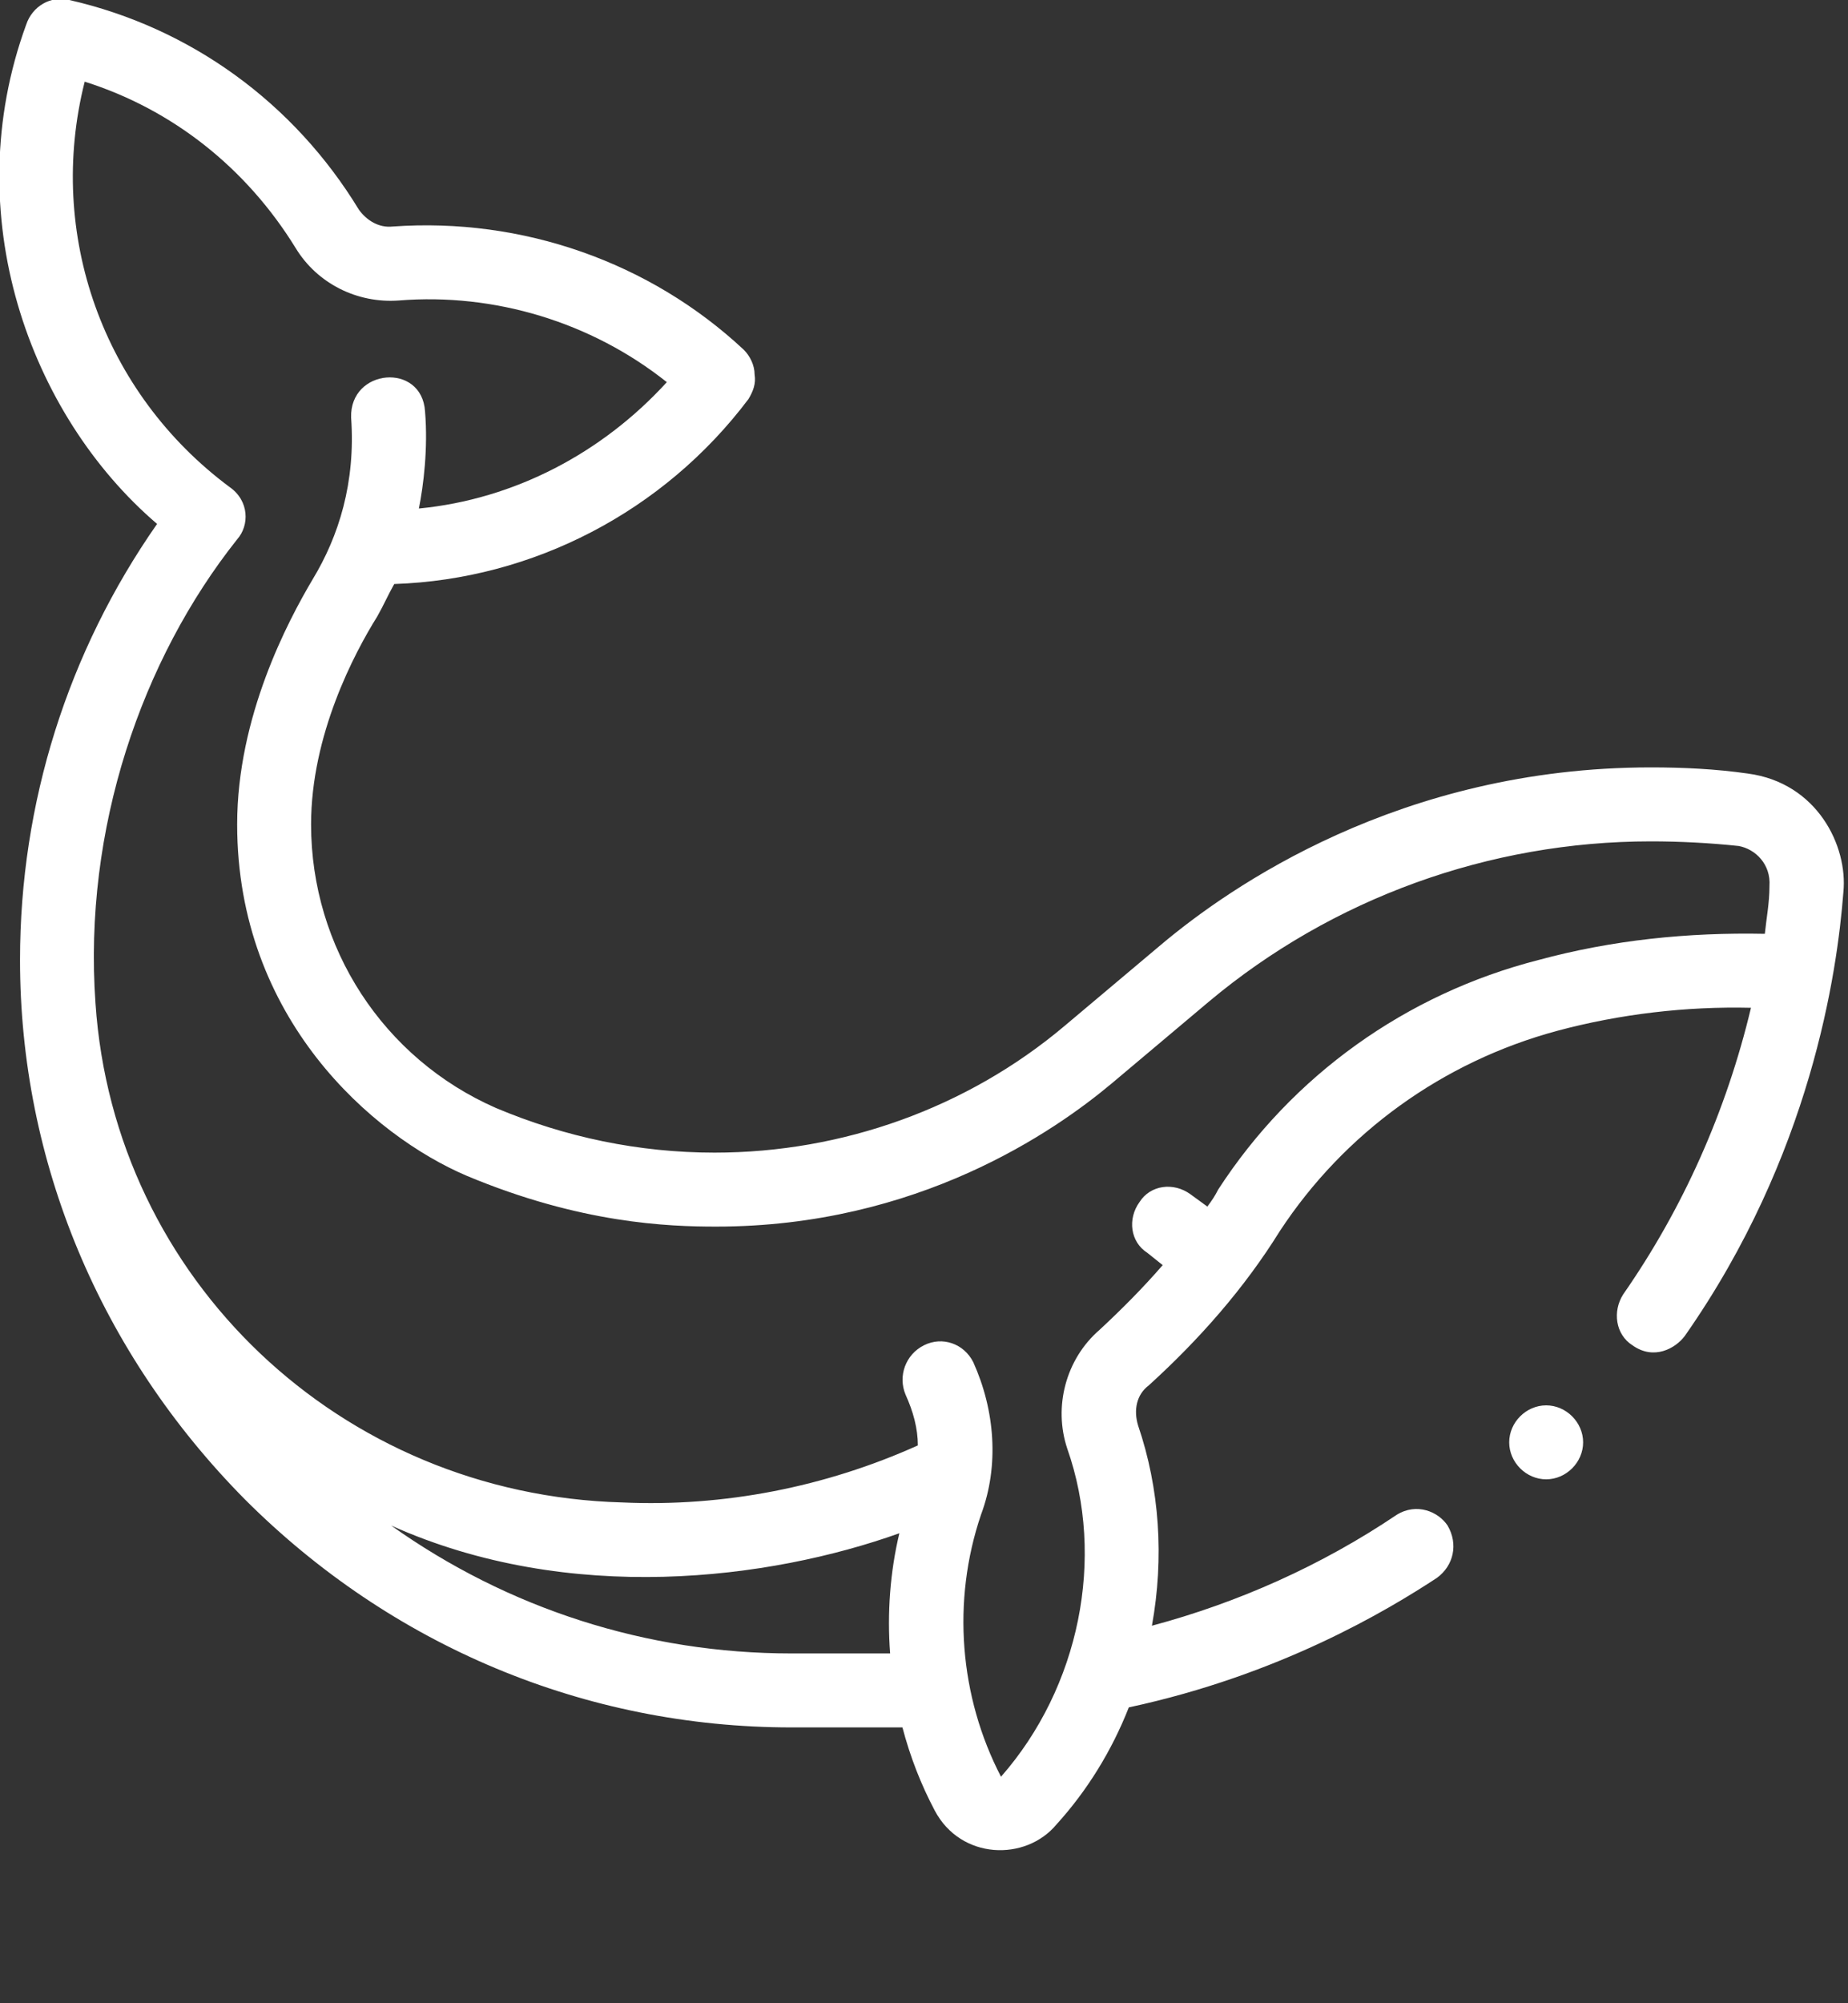 <svg width="12" height="13" viewBox="0 0 12 13" fill="none" xmlns="http://www.w3.org/2000/svg" xmlns:xlink="http://www.w3.org/1999/xlink">
	<rect x="0" y="0" width="12" height="13" fill="#333333" stroke="none"/>
	<path id="Vector" d="M11.35 5.02C11.14 4.99 10.93 4.98 10.72 4.98C9.09 4.98 7.98 5.76 7.54 6.13L6.91 6.66C6.28 7.19 5.47 7.48 4.64 7.48C4.15 7.48 3.67 7.38 3.22 7.19C2.49 6.87 2.02 6.15 2.02 5.35C2.02 4.77 2.3 4.24 2.45 4C2.49 3.93 2.52 3.86 2.56 3.79C3.46 3.76 4.31 3.32 4.86 2.59C4.89 2.54 4.91 2.49 4.9 2.43C4.9 2.37 4.87 2.31 4.83 2.27C4.22 1.7 3.39 1.41 2.55 1.47C2.46 1.48 2.38 1.43 2.33 1.36C1.91 0.67 1.24 0.18 0.45 0C0.33 -0.03 0.21 0.04 0.17 0.16C-0.28 1.39 0.19 2.69 1.02 3.4C0.44 4.23 0.13 5.21 0.13 6.23C0.13 7.54 0.65 8.78 1.59 9.73C2.54 10.68 3.8 11.21 5.14 11.21L5.86 11.21C5.91 11.4 5.98 11.58 6.07 11.75C6.24 12.07 6.66 12.08 6.86 11.84C7.06 11.62 7.22 11.36 7.33 11.08C8.31 10.87 9.01 10.45 9.33 10.24C9.44 10.16 9.47 10.02 9.4 9.9C9.34 9.81 9.2 9.75 9.07 9.83C8.58 10.16 8.04 10.4 7.48 10.55C7.56 10.11 7.53 9.66 7.39 9.25C7.36 9.15 7.38 9.05 7.46 8.99C7.79 8.69 8.08 8.36 8.31 7.99C8.73 7.35 9.37 6.89 10.11 6.69C10.52 6.58 10.95 6.53 11.37 6.54C11.21 7.21 10.93 7.84 10.54 8.4C10.47 8.51 10.49 8.66 10.6 8.73C10.74 8.83 10.88 8.75 10.94 8.67C11.76 7.5 11.93 6.31 11.97 5.79C12 5.49 11.8 5.08 11.35 5.02ZM5.78 10.73L5.14 10.73C4.2 10.73 3.3 10.44 2.54 9.9C3.7 10.42 5 10.25 5.84 9.95C5.78 10.2 5.76 10.47 5.78 10.73ZM9.99 6.23C9.13 6.45 8.39 6.98 7.91 7.72C7.89 7.76 7.87 7.79 7.84 7.83L7.73 7.75C7.62 7.67 7.47 7.69 7.4 7.8C7.32 7.91 7.34 8.06 7.45 8.13L7.55 8.21C7.42 8.36 7.28 8.5 7.14 8.63C6.92 8.82 6.84 9.13 6.93 9.4C7.18 10.11 7.01 10.95 6.5 11.53C6.23 11.01 6.18 10.39 6.37 9.83C6.49 9.51 6.46 9.15 6.32 8.84C6.26 8.72 6.12 8.67 6 8.73C5.88 8.79 5.83 8.93 5.88 9.05C5.93 9.16 5.96 9.27 5.96 9.38C5.36 9.65 4.7 9.78 4.04 9.75C2.21 9.7 0.74 8.3 0.62 6.51C0.54 5.38 0.92 4.28 1.54 3.5C1.62 3.41 1.62 3.25 1.49 3.16C0.67 2.55 0.3 1.52 0.55 0.53C1.12 0.71 1.6 1.09 1.92 1.61C2.06 1.84 2.32 1.97 2.59 1.95C3.21 1.9 3.84 2.09 4.33 2.48C3.91 2.94 3.34 3.24 2.72 3.3C2.75 3.15 2.78 2.91 2.76 2.67C2.74 2.35 2.27 2.39 2.28 2.71C2.31 3.13 2.2 3.48 2.03 3.76C1.87 4.03 1.54 4.65 1.54 5.35C1.54 6.61 2.42 7.37 3.03 7.63C3.77 7.94 4.34 7.96 4.65 7.96C5.96 7.96 6.85 7.34 7.22 7.03L7.85 6.5C8.65 5.83 9.67 5.46 10.72 5.46C10.91 5.46 11.1 5.47 11.29 5.49C11.4 5.51 11.5 5.61 11.49 5.75C11.49 5.86 11.47 5.96 11.46 6.06C10.96 6.05 10.47 6.1 9.99 6.23ZM10.28 9.36C10.28 9.49 10.17 9.6 10.04 9.6C9.91 9.6 9.8 9.49 9.8 9.36C9.8 9.23 9.91 9.12 10.04 9.12C10.17 9.12 10.28 9.23 10.28 9.36Z" fill="#FFFFFF" fill-opacity="1" fill-rule="nonzero"/>
</svg>
